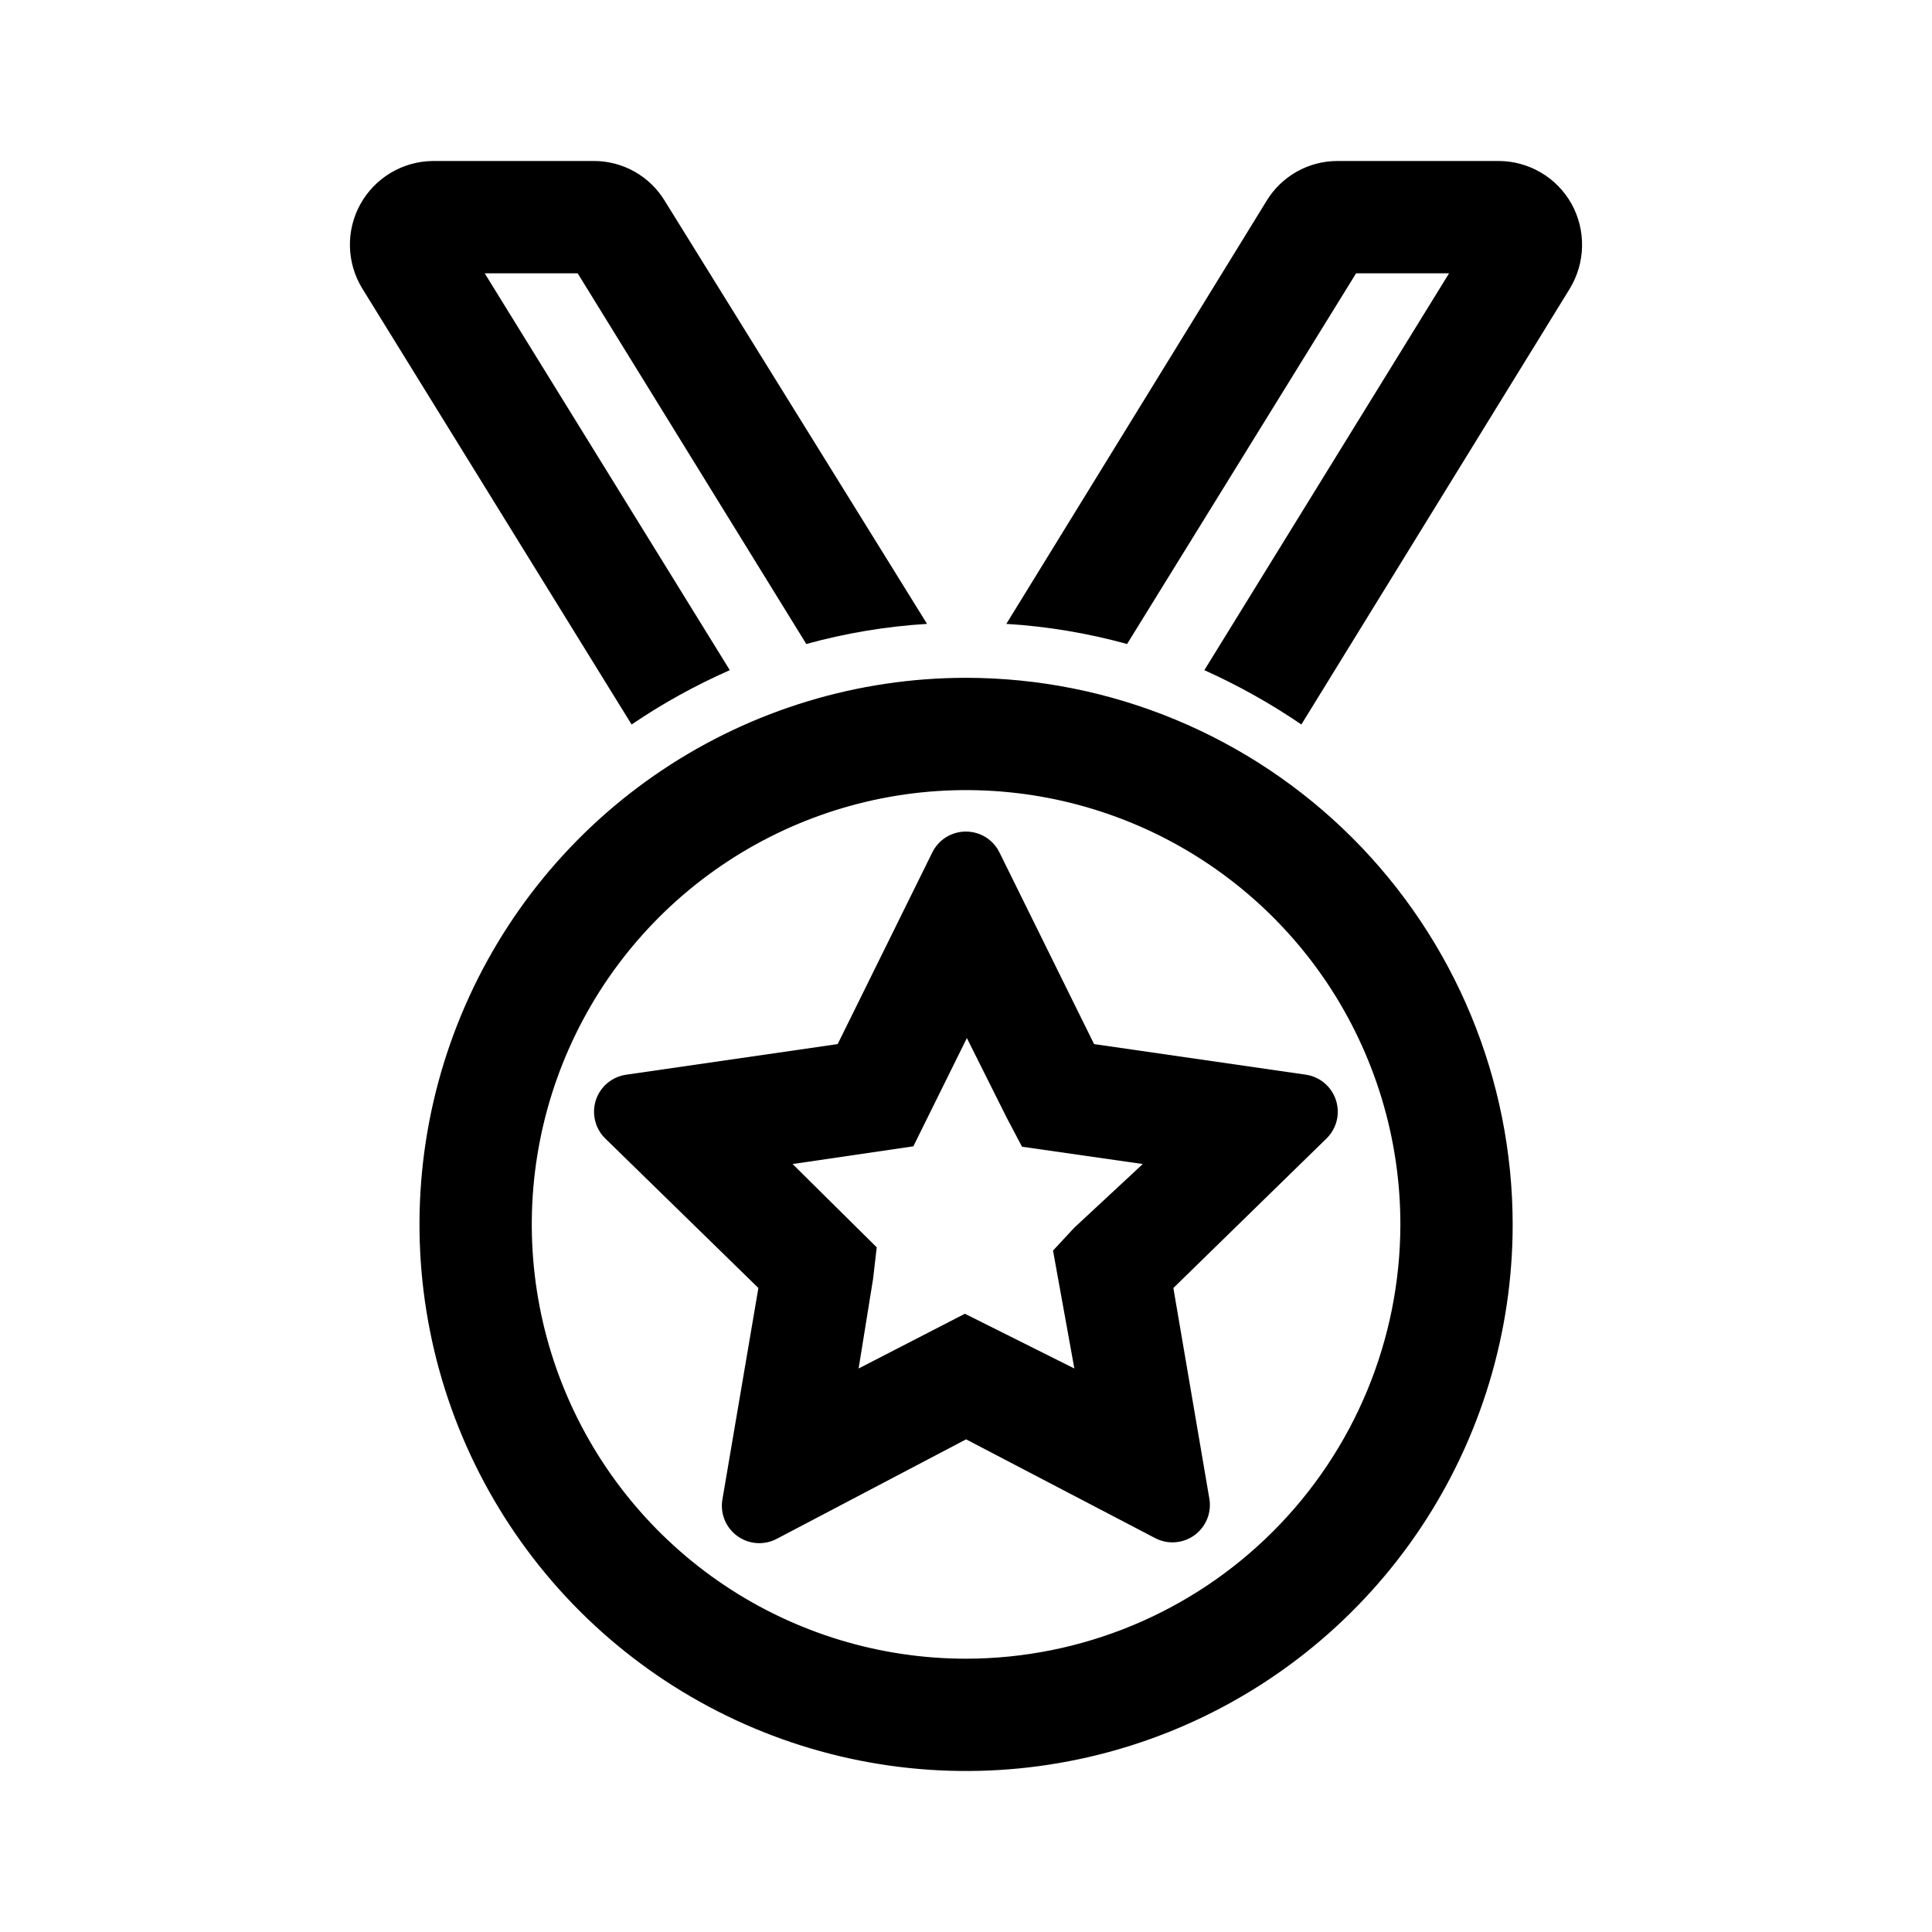 <svg width="48" height="48" viewBox="0 0 48 48" fill="none" xmlns="http://www.w3.org/2000/svg">
<path d="M18.132 16.65L12.042 6.79H14.352L20.032 16C21.012 15.73 22.017 15.562 23.032 15.5L16.522 5C16.339 4.694 16.079 4.442 15.769 4.266C15.459 4.091 15.108 3.999 14.752 4H10.752C10.384 4.004 10.023 4.105 9.707 4.294C9.391 4.483 9.13 4.752 8.952 5.075C8.774 5.397 8.685 5.761 8.694 6.129C8.703 6.497 8.809 6.856 9.002 7.17L15.692 18C16.462 17.477 17.279 17.025 18.132 16.65Z" fill="currentColor"/>
<path d="M39.042 5.06C38.861 4.739 38.598 4.471 38.28 4.285C37.962 4.099 37.6 4 37.232 4H33.232C32.876 3.999 32.525 4.091 32.215 4.266C31.905 4.442 31.645 4.694 31.462 5L25.002 15.5C26.017 15.562 27.022 15.73 28.002 16L33.692 6.79H36.002L29.922 16.65C30.763 17.029 31.57 17.48 32.332 18L39.002 7.17C39.194 6.853 39.299 6.491 39.306 6.12C39.313 5.75 39.222 5.384 39.042 5.06Z" fill="currentColor"/>
<path d="M24.002 16.84C21.316 16.84 18.691 17.637 16.457 19.129C14.224 20.621 12.483 22.742 11.456 25.223C10.428 27.705 10.159 30.435 10.683 33.069C11.207 35.704 12.5 38.123 14.399 40.023C16.299 41.922 18.718 43.215 21.353 43.739C23.987 44.263 26.717 43.994 29.199 42.966C31.68 41.938 33.801 40.198 35.293 37.965C36.785 35.731 37.582 33.106 37.582 30.42C37.579 26.819 36.148 23.367 33.602 20.82C31.055 18.274 27.603 16.843 24.002 16.84ZM24.002 41.21C21.868 41.21 19.782 40.577 18.007 39.392C16.233 38.206 14.85 36.521 14.033 34.549C13.217 32.578 13.003 30.408 13.419 28.315C13.836 26.222 14.863 24.299 16.372 22.79C17.881 21.281 19.804 20.254 21.897 19.837C23.99 19.421 26.159 19.635 28.131 20.451C30.103 21.268 31.788 22.651 32.974 24.425C34.159 26.2 34.792 28.286 34.792 30.42C34.789 33.281 33.652 36.024 31.629 38.047C29.606 40.07 26.863 41.207 24.002 41.21Z" fill="currentColor"/>
<path d="M24.832 21.18C24.755 21.024 24.637 20.892 24.489 20.8C24.341 20.708 24.171 20.66 23.997 20.66C23.823 20.66 23.652 20.708 23.505 20.8C23.357 20.892 23.238 21.024 23.162 21.18L20.812 25.94L15.562 26.7C15.389 26.724 15.226 26.796 15.092 26.907C14.958 27.019 14.859 27.166 14.804 27.332C14.75 27.498 14.744 27.676 14.786 27.845C14.828 28.015 14.916 28.169 15.042 28.29L18.842 32L17.952 37.23C17.918 37.403 17.934 37.581 17.997 37.745C18.061 37.909 18.17 38.052 18.311 38.157C18.452 38.261 18.62 38.324 18.796 38.337C18.971 38.35 19.147 38.313 19.302 38.23L24.002 35.76L28.692 38.21C28.847 38.293 29.023 38.33 29.198 38.317C29.373 38.304 29.542 38.241 29.683 38.137C29.824 38.032 29.933 37.889 29.997 37.725C30.06 37.561 30.076 37.383 30.042 37.21L29.152 32L32.952 28.29C33.077 28.169 33.166 28.016 33.209 27.847C33.251 27.679 33.245 27.502 33.192 27.336C33.139 27.171 33.041 27.023 32.908 26.911C32.776 26.798 32.614 26.725 32.442 26.7L27.182 25.94L24.832 21.18ZM26.692 30.5L26.162 31.07L26.692 34L23.972 32.64L21.332 34L21.692 31.77L21.782 30.99L19.692 28.92L22.692 28.48L24.022 25.79L25.022 27.79L25.392 28.49L28.392 28.92L26.692 30.5Z" fill="currentColor"/>
</svg>
